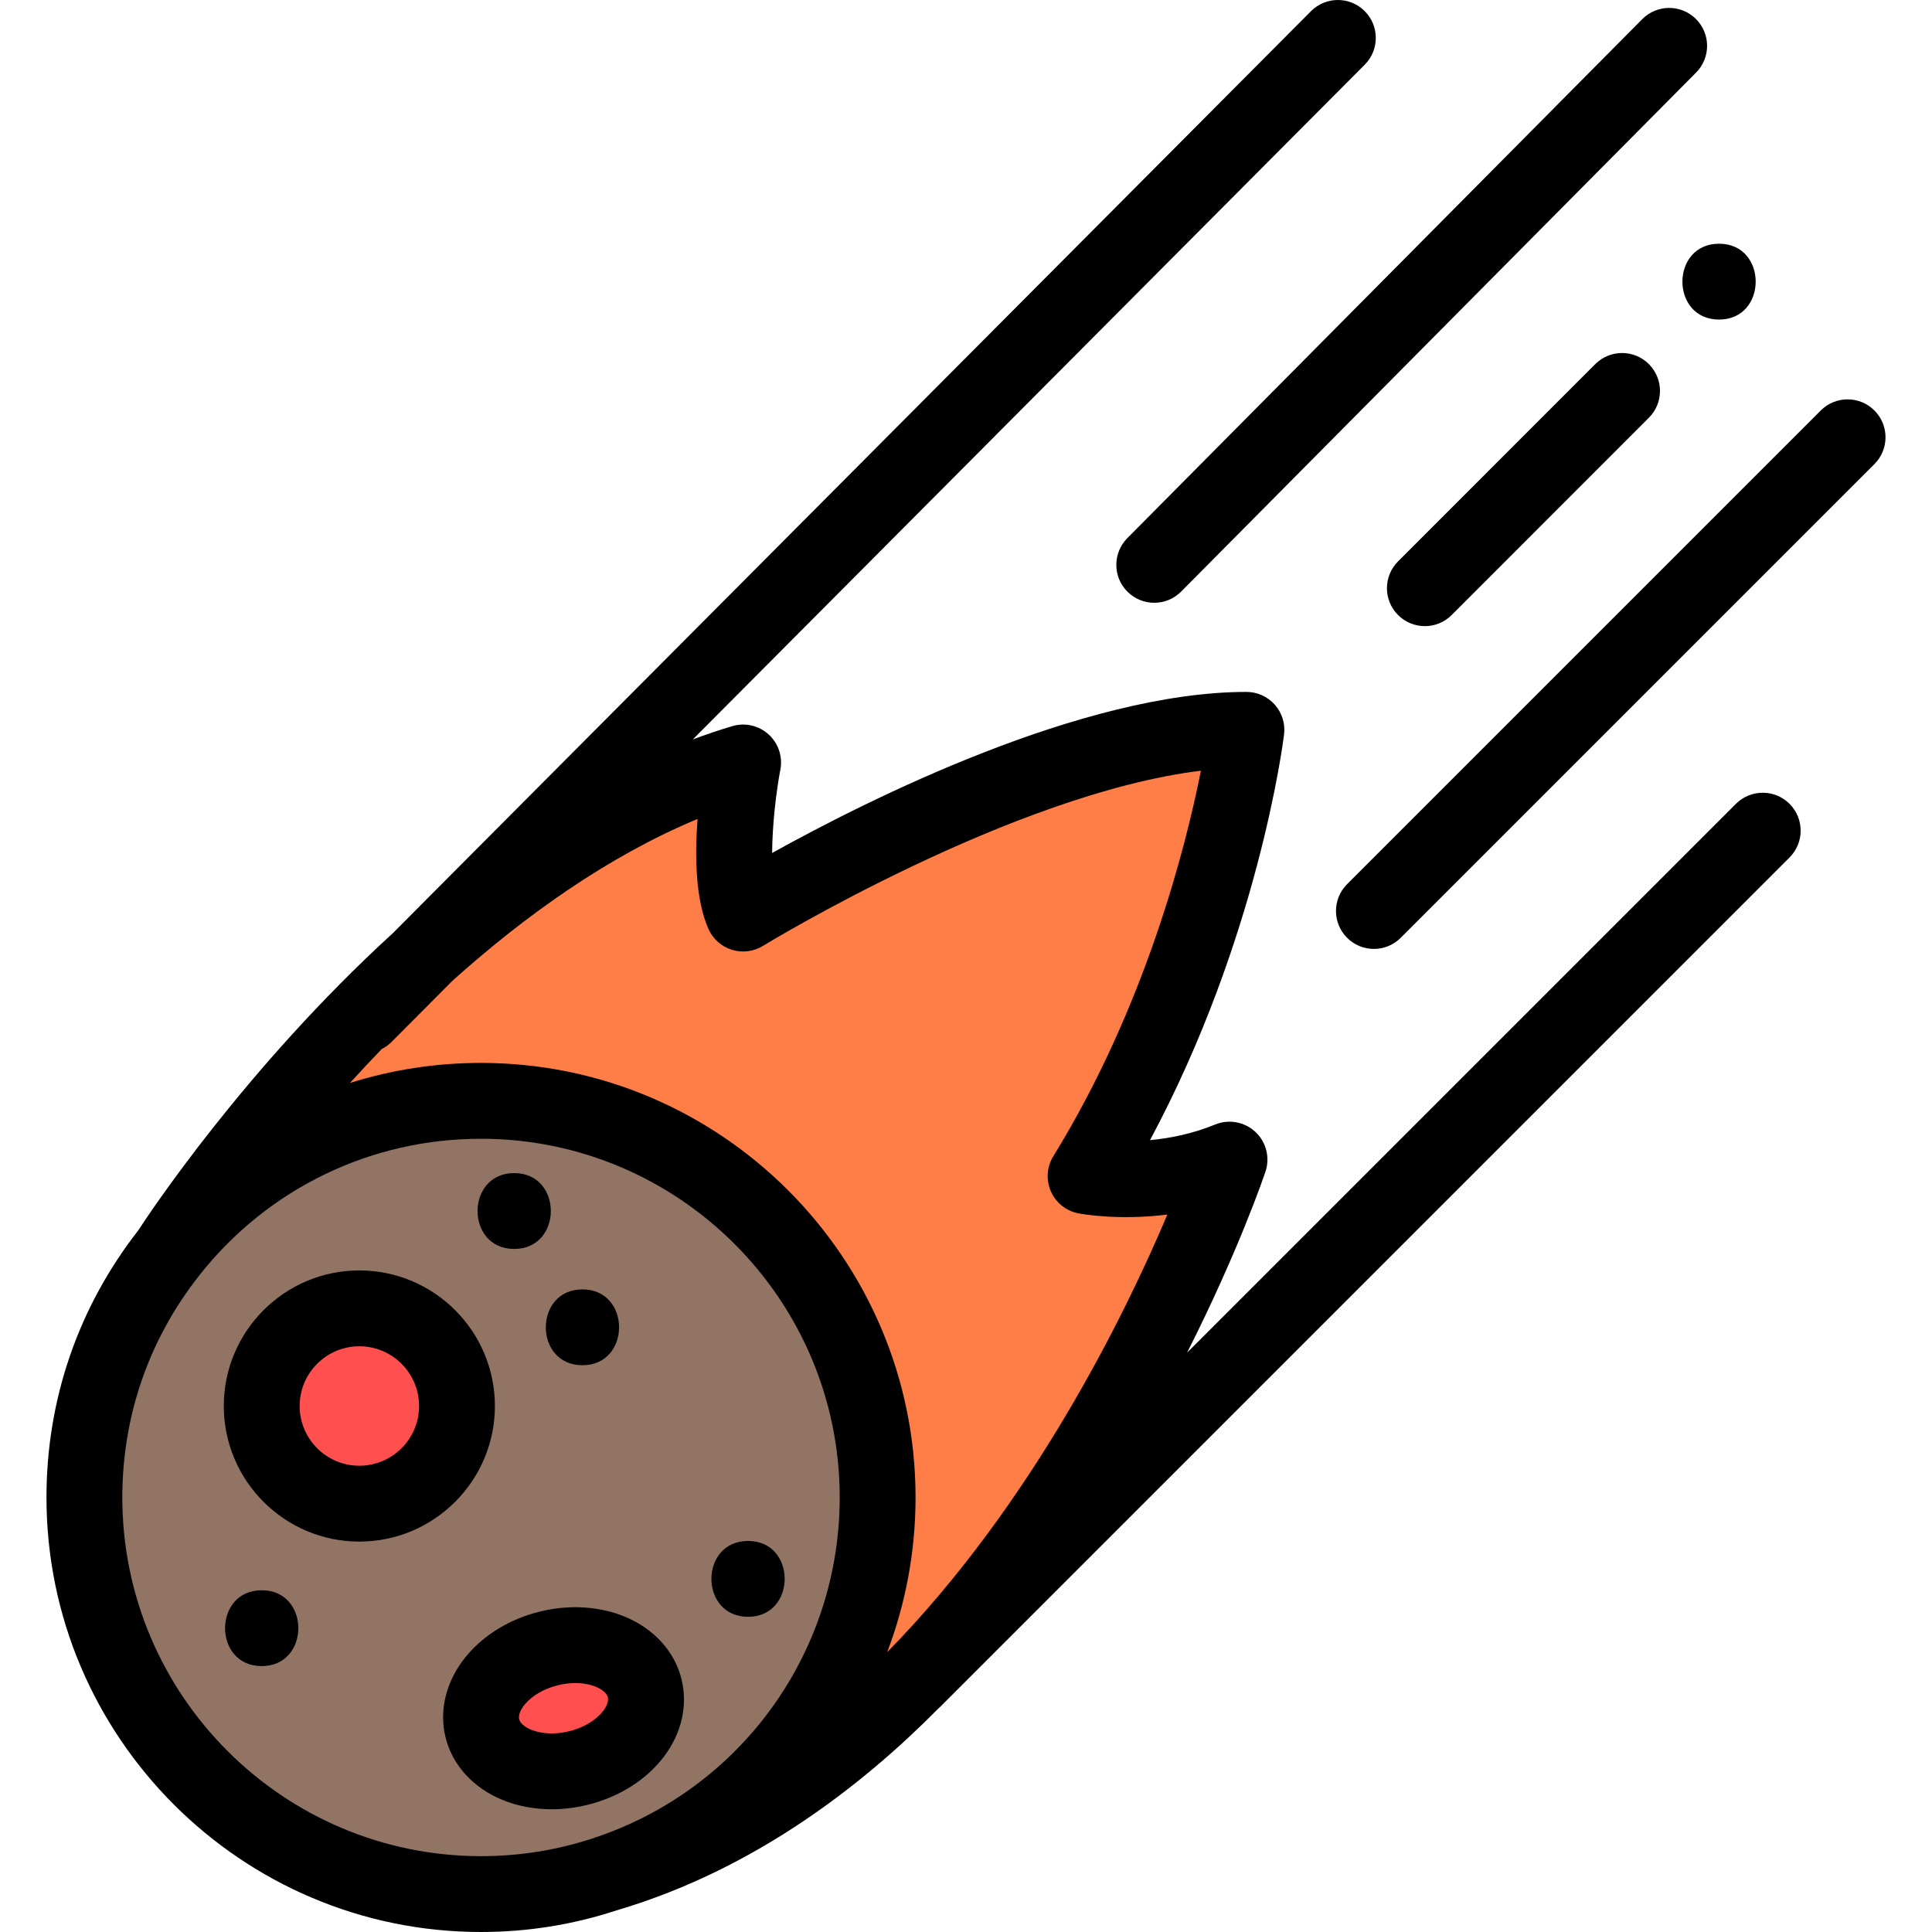 <?xml version="1.0" encoding="iso-8859-1"?>
<!-- Generator: Adobe Illustrator 19.0.0, SVG Export Plug-In . SVG Version: 6.00 Build 0)  -->
<svg version="1.1" id="Capa_1" xmlns="http://www.w3.org/2000/svg" xmlns:xlink="http://www.w3.org/1999/xlink" x="0px" y="0px"
	 viewBox="0 0 512 512" style="enable-background:new 0 0 512 512;" xml:space="preserve">
<path style="fill:#FF7D46;" d="M159.802,494.754c42.328-13.96,70.769-53.31,70.769-97.918c0-56.846-46.251-103.093-103.103-103.093
	c-31.727,0-61.226,14.294-80.933,39.216l-3.266-2.336c2.767-4.293,68.729-105.437,153.093-130.483l3.163-0.939l-0.616,3.242
	c-0.049,0.257-4.57,24.416-0.926,36.682c13.171-7.855,82.48-47.72,132.334-47.72h2.273l-0.278,2.256
	c-0.075,0.609-7.782,60.6-41.31,116.454c1.805,0.195,4.365,0.386,7.444,0.386c6.533,0,16.455-0.876,26.626-5.049l4.067-1.669
	l-1.399,4.168c-0.132,0.393-13.487,39.752-40.527,82.641C262.19,430.285,219.98,481.242,161,498.592L159.802,494.754z"/>
<path style="fill:#917464;" d="M127.468,503.96c-59.063,0-107.113-48.055-107.113-107.123c0-24.287,7.925-47.183,22.922-66.221
	l0.105-0.149c20.475-25.892,51.123-40.743,84.087-40.743c59.068,0,107.123,48.051,107.123,107.113
	c0,46.345-29.549,87.23-73.53,101.735C150.212,502.157,138.94,503.96,127.468,503.96z M152.471,437.99
	c-2.174,0-4.385,0.274-6.571,0.817c-5.335,1.318-9.95,4.064-13.001,7.733c-2.903,3.494-4.012,7.4-3.12,10.997
	c1.458,5.908,8.061,9.877,16.429,9.878h0.001c2.171,0,4.379-0.273,6.564-0.813c10.78-2.663,18.01-11.067,16.118-18.732
	C167.434,441.96,160.835,437.99,152.471,437.99z M95.228,348.737c-13.155,0-23.859,10.707-23.859,23.869
	c0,13.161,10.703,23.869,23.859,23.869c13.161,0,23.869-10.707,23.869-23.869C119.096,359.444,108.389,348.737,95.228,348.737z"/>
<g>
	<path style="fill:#FF4F4F;" d="M146.209,471.435c-10.252,0-18.423-5.197-20.331-12.932c-1.207-4.867,0.189-10.029,3.931-14.531
		c3.595-4.326,8.967-7.546,15.126-9.066c2.5-0.62,5.037-0.935,7.536-0.935c10.246,0,18.414,5.199,20.324,12.936
		c2.423,9.818-6.125,20.403-19.057,23.598C151.239,471.122,148.705,471.435,146.209,471.435z"/>
	<path style="fill:#FF4F4F;" d="M95.228,400.494c-15.372,0-27.879-12.511-27.879-27.889c0-15.377,12.506-27.889,27.879-27.889
		c15.377,0,27.889,12.511,27.889,27.889C123.116,387.983,110.605,400.494,95.228,400.494z"/>
</g>
<path d="M356.992,248.529c1.963,1.963,4.535,2.944,7.106,2.944s5.145-0.981,7.106-2.944l125.536-125.536
	c3.924-3.925,3.924-10.288,0-14.214c-3.925-3.925-10.288-3.925-14.214,0L356.992,234.316
	C353.068,238.24,353.068,244.604,356.992,248.529z"/>
<path d="M298.808,156.827c1.961,1.945,4.519,2.915,7.078,2.915c2.586,0,5.171-0.991,7.134-2.972L449.484,19.229
	c3.909-3.94,3.884-10.303-0.056-14.213c-3.939-3.909-10.302-3.885-14.213,0.056L298.753,142.614
	C294.843,146.555,294.867,152.917,298.808,156.827z"/>
<path d="M384.711,162.987l52.26-52.28c3.925-3.926,3.923-10.289-0.002-14.213c-3.924-3.924-10.288-3.923-14.213,0.002l-52.26,52.28
	c-3.925,3.926-3.923,10.289,0.002,14.213c1.963,1.962,4.534,2.943,7.105,2.943C380.176,165.932,382.749,164.95,384.711,162.987z"/>
<path d="M455.567,84.688c12.933,0,12.954-20.1,0-20.1C442.634,64.588,442.613,84.688,455.567,84.688z"/>
<path d="M127.468,512c12.293,0,24.377-1.93,35.92-5.73c0.008-0.002,0.015-0.004,0.023-0.006
	c27.23-8.038,53.265-23.463,77.379-45.845c2.636-2.447,5.248-4.986,7.84-7.599c0.146-0.13,0.295-0.254,0.436-0.394L474.25,227.241
	c3.924-3.925,3.924-10.288,0-14.214c-3.925-3.924-10.288-3.924-14.214,0l-145.441,145.44c13.638-26.957,20.377-46.8,20.766-47.958
	c1.251-3.729,0.212-7.845-2.658-10.532c-2.87-2.687-7.046-3.455-10.684-1.963c-6.07,2.49-12.086,3.658-17.257,4.142
	c28.568-53.286,35.236-105.135,35.529-107.511c0.353-2.858-0.539-5.729-2.446-7.887c-1.907-2.157-4.649-3.392-7.528-3.392
	c-43.494,0-100.424,28.652-125.696,42.684c0.048-7.391,1.051-16.113,2.186-22.102c0.655-3.444-0.532-6.982-3.133-9.333
	c-2.6-2.352-6.239-3.179-9.601-2.18c-3.525,1.046-7.013,2.232-10.47,3.521L361.672,17.141c3.916-3.933,3.903-10.296-0.03-14.213
	c-3.933-3.916-10.296-3.902-14.213,0.03l-243.37,244.386c-39.102,35.737-64.819,74.713-67.416,78.718
	c-15.911,20.387-24.328,44.842-24.328,70.774C12.315,460.338,63.972,512,127.468,512z M32.415,396.836
	c0-21.577,7.048-41.916,20.382-58.818c0.038-0.049,0.069-0.102,0.107-0.151c18.173-22.933,45.343-36.084,74.564-36.084
	c52.418,0,95.063,42.64,95.063,95.053c0,41.13-26.22,77.411-65.246,90.282c-0.006,0.002-0.012,0.005-0.018,0.007
	c-0.018,0.006-0.04,0.013-0.057,0.019c-0.005,0.002-0.016,0.005-0.024,0.008c-9.535,3.151-19.533,4.748-29.717,4.748
	C75.055,491.9,32.415,449.255,32.415,396.836z M184.854,217.036c-0.73,9.715-0.579,21.334,2.895,29.152
	c1.177,2.648,3.439,4.659,6.207,5.517c2.769,0.859,5.772,0.48,8.24-1.037c0.71-0.436,66.093-40.326,116.064-46.425
	c-4.024,20.209-14.721,62.584-39.122,102.165c-1.73,2.806-1.974,6.281-0.653,9.301c1.321,3.02,4.039,5.2,7.273,5.835
	c0.597,0.117,10.436,1.977,23.603,0.323c-11.122,26.295-35.681,76.689-74.245,115.969c4.871-12.826,7.513-26.667,7.513-41
	c0-63.496-51.662-115.153-115.163-115.153c-11.97,0-23.653,1.828-34.729,5.312c2.699-2.966,5.518-5.975,8.444-9.002
	c0.933-0.471,1.809-1.091,2.587-1.872l16.196-16.264C138.925,242.853,160.98,226.973,184.854,217.036z"/>
<path d="M131.156,372.606c0-19.811-16.118-35.929-35.929-35.929c-19.805,0-35.919,16.118-35.919,35.929s16.113,35.929,35.919,35.929
	C115.038,408.534,131.156,392.417,131.156,372.606z M95.228,388.434c-8.722,0-15.819-7.1-15.819-15.829s7.096-15.829,15.819-15.829
	c8.728,0,15.829,7.1,15.829,15.829S103.956,388.434,95.228,388.434z"/>
<path d="M180.601,444.979L180.601,444.979c-1.804-7.307-7.264-13.331-14.978-16.529c-6.774-2.807-14.809-3.287-22.615-1.352
	c-7.814,1.93-14.697,6.097-19.381,11.733c-5.34,6.425-7.363,14.3-5.553,21.597c1.803,7.307,7.264,13.33,14.98,16.526
	c4.04,1.673,8.528,2.519,13.152,2.519c3.124,0,6.31-0.386,9.461-1.165C173.193,473.98,184.146,459.339,180.601,444.979z
	 M140.744,458.385c-1.725-0.715-2.905-1.751-3.16-2.784c-0.253-1.021,0.308-2.487,1.499-3.922c1.933-2.325,5.119-4.172,8.752-5.069
	c1.565-0.388,3.141-0.58,4.65-0.58c1.984,0,3.855,0.332,5.441,0.989c1.726,0.715,2.906,1.753,3.16,2.777
	c0.599,2.428-3.18,7.256-10.24,9.001C147.219,459.693,143.537,459.542,140.744,458.385z"/>
<path d="M198.24,428.467c12.933,0,12.954-20.1,0-20.1C185.306,408.367,185.285,428.467,198.24,428.467z"/>
<path d="M69.355,421.432c-12.933,0-12.954,20.1,0,20.1C82.288,441.532,82.309,421.432,69.355,421.432z"/>
<path d="M136.265,330.983c12.933,0,12.954-20.1,0-20.1C123.331,310.883,123.31,330.983,136.265,330.983z"/>
<path d="M154.355,361.802c12.933,0,12.954-20.1,0-20.1C141.421,341.702,141.4,361.802,154.355,361.802z"/>
<g>
</g>
<g>
</g>
<g>
</g>
<g>
</g>
<g>
</g>
<g>
</g>
<g>
</g>
<g>
</g>
<g>
</g>
<g>
</g>
<g>
</g>
<g>
</g>
<g>
</g>
<g>
</g>
<g>
</g>
</svg>
